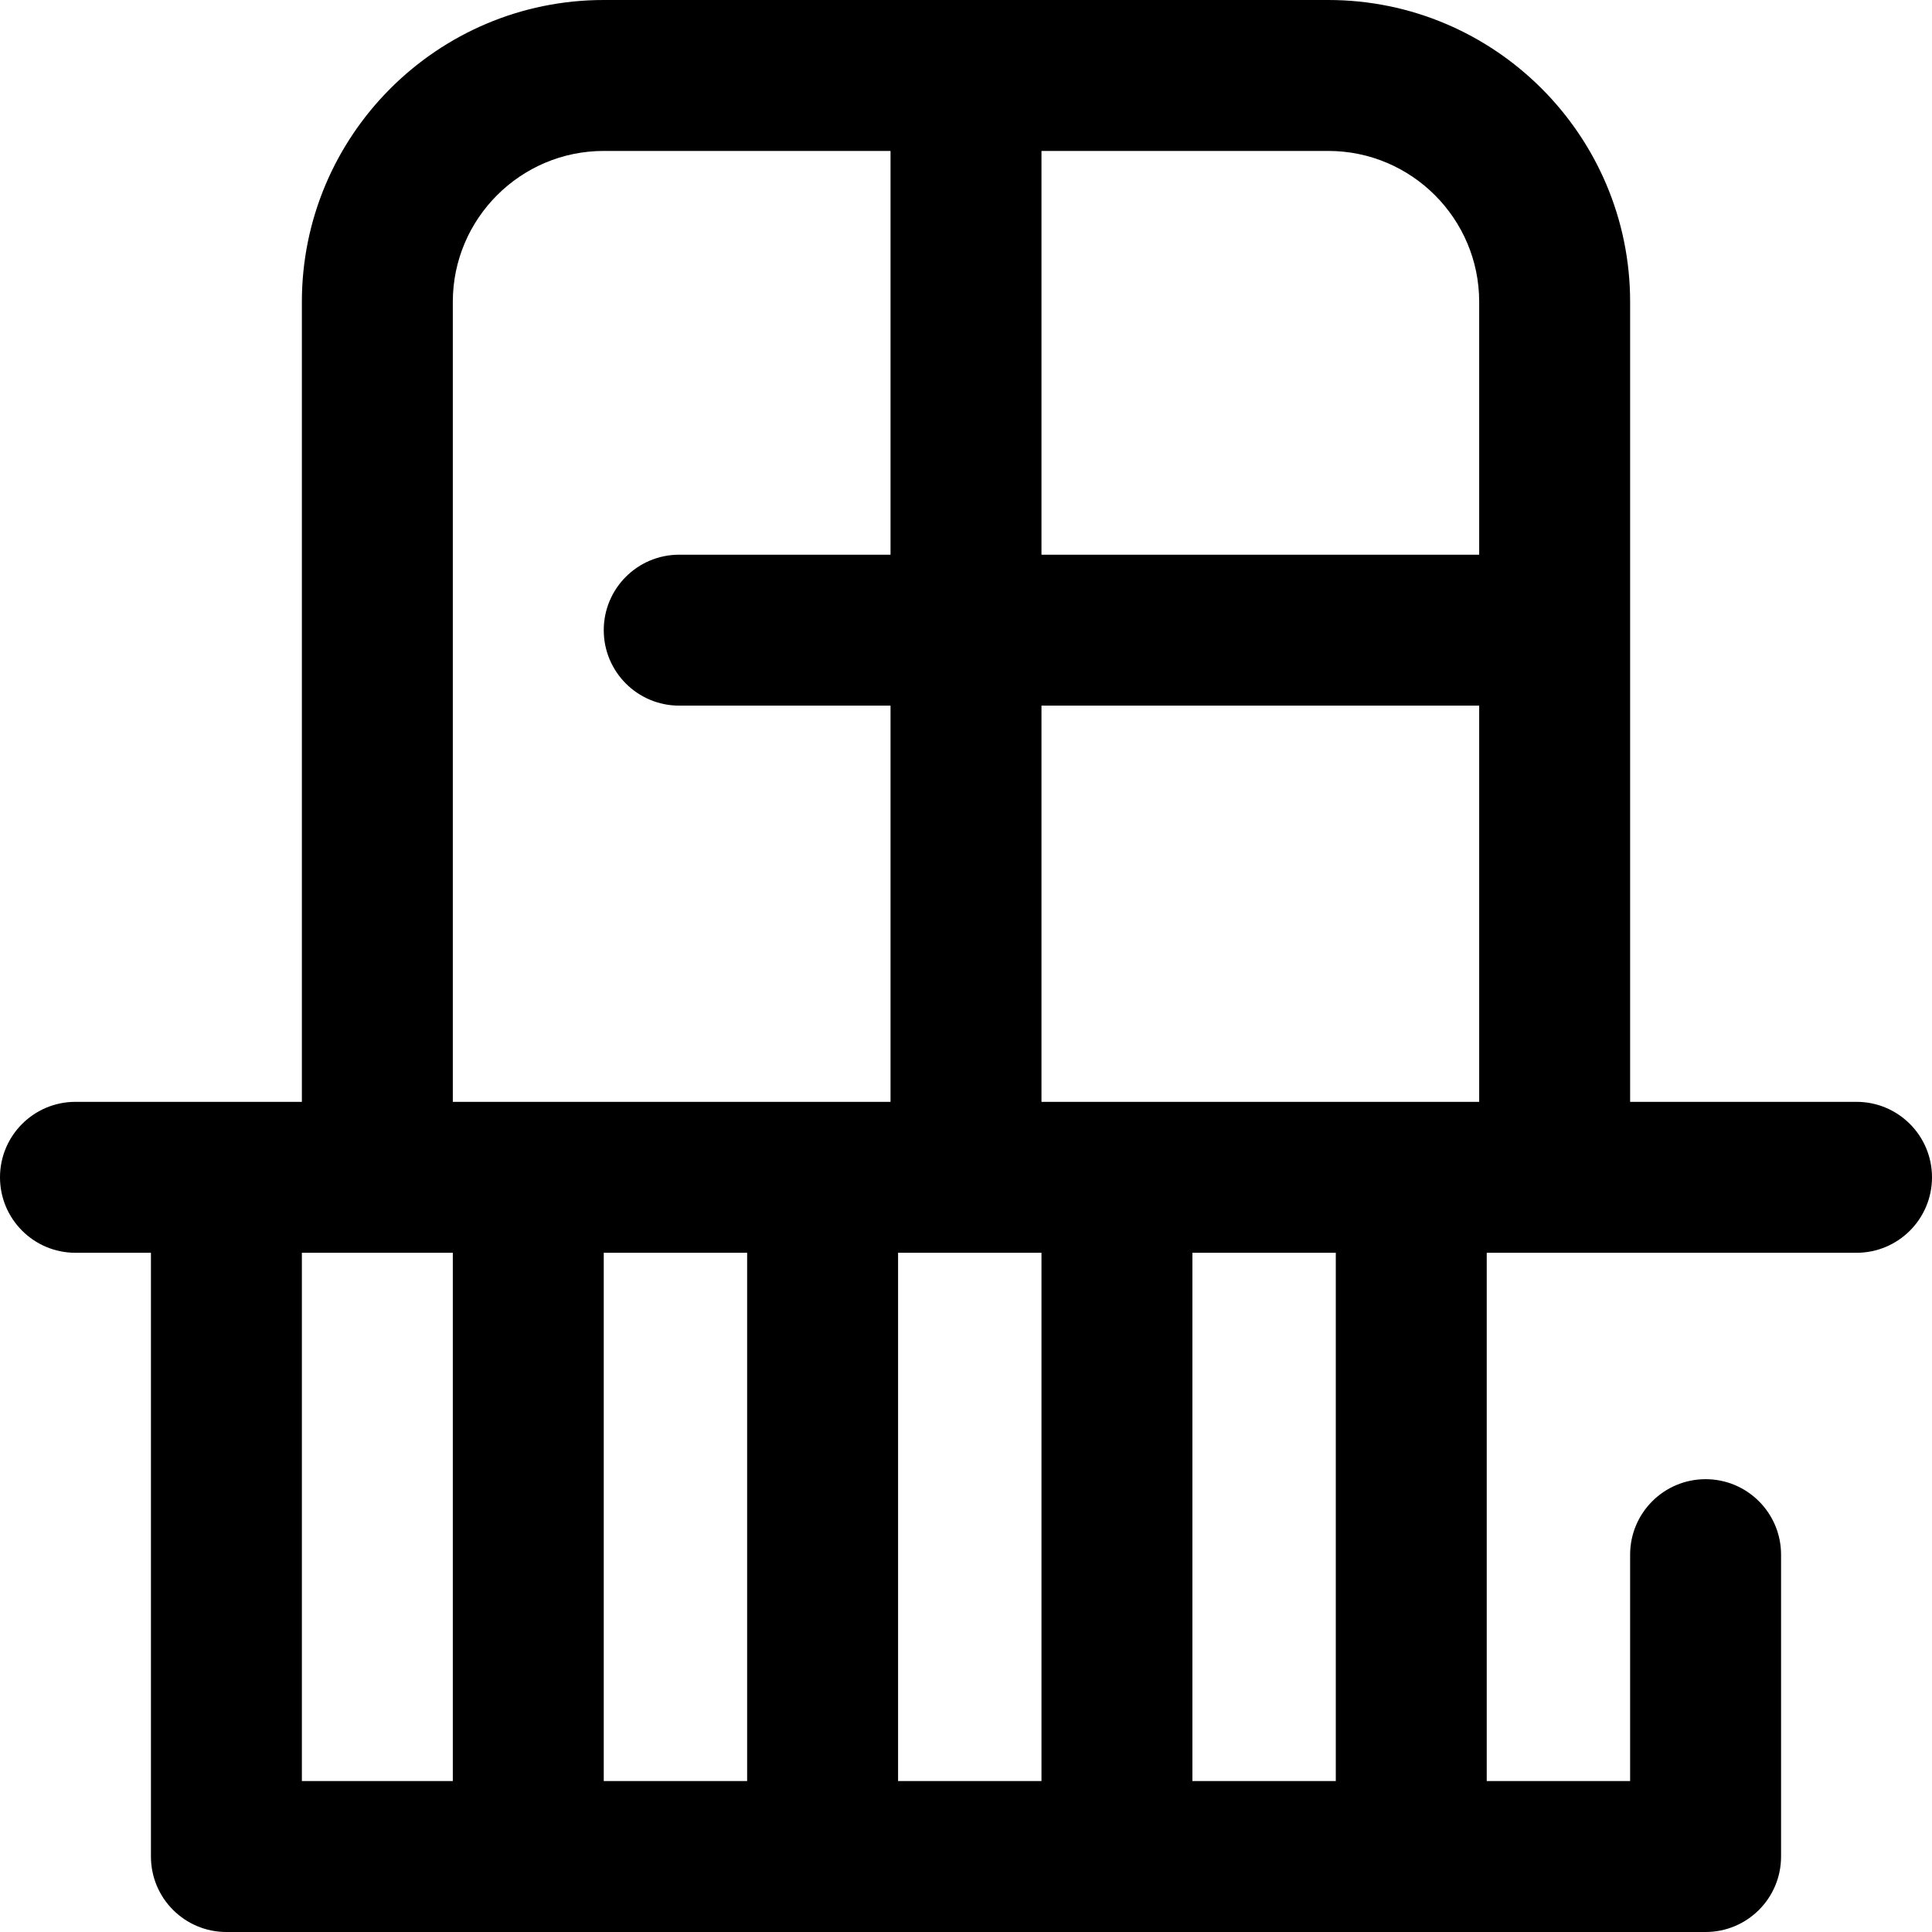 <svg height="512pt" viewBox="0 0 512 512" width="512pt" xmlns="http://www.w3.org/2000/svg"><path d="m492 292h-60v-212c0-44.113-35.887-80-80-80h-192c-44.113 0-80 35.887-80 80v212h-60c-11.047 0-20 8.953-20 20s8.953 20 20 20h20v160c0 11.047 8.953 20 20 20h392c11.047 0 20-8.953 20-20v-80c0-11.047-8.953-20-20-20s-20 8.953-20 20v60h-38v-140h98c11.047 0 20-8.953 20-20s-8.953-20-20-20zm-216 0v-105h116v105zm-78 40v140h-38v-140zm40 0h38v140h-38zm154-252v67h-116v-107h76c22.055 0 40 17.945 40 40zm-272 0c0-22.055 17.945-40 40-40h76v107h-56c-11.047 0-20 8.953-20 20s8.953 20 20 20h56v105h-116zm-40 252h40v140h-40zm274 140h-38v-140h38zm0 0"/></svg>